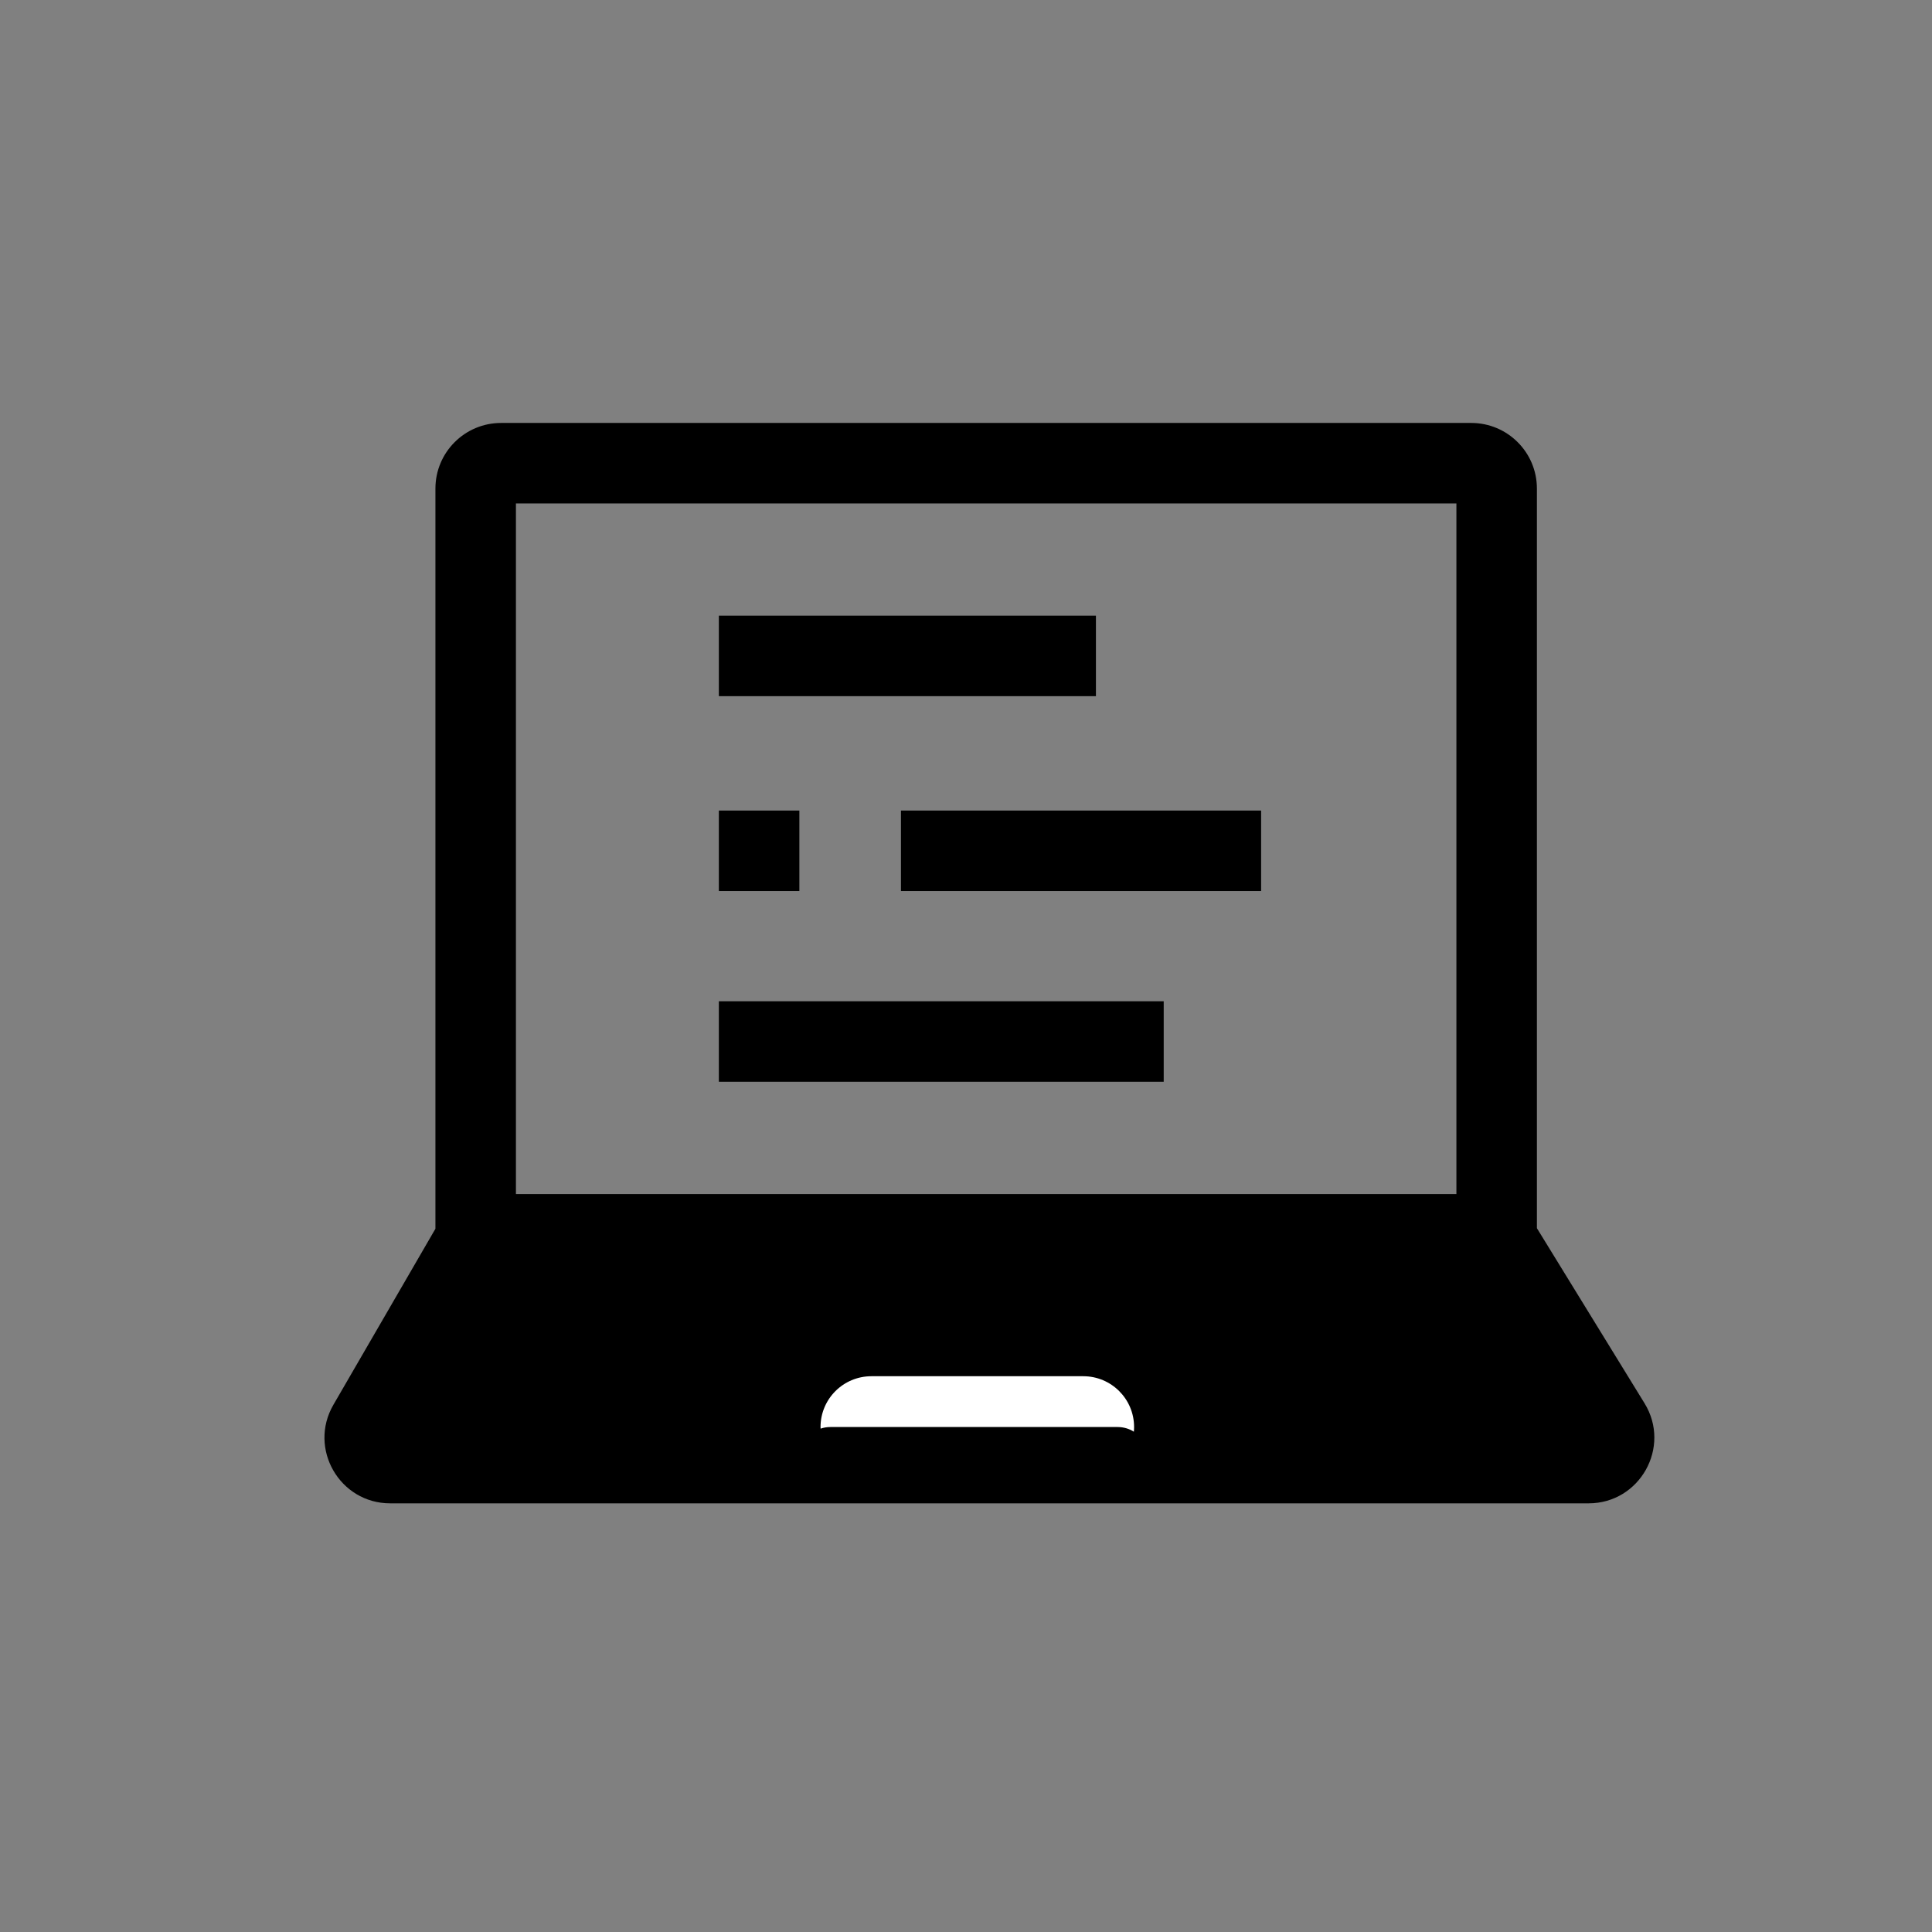 <svg width="24" height="24" viewBox="0 0 24 24" fill="none" xmlns="http://www.w3.org/2000/svg">
  <rect x="0" y="0" width="24" height="24" fill="#808080" stroke="none"/>
  <path d="M6 15.5L4.5 18H20L18.5 15.5H17.5H6Z" fill="black"/>
  <path fill-rule="evenodd" clip-rule="evenodd" d="M5.409 6.069C5.409 5.619 5.774 5.254 6.225 5.254H18.276C18.727 5.254 19.092 5.619 19.092 6.069V15.257L20.429 17.432C20.763 17.975 20.372 18.675 19.734 18.675H4.847C4.219 18.675 3.826 17.994 4.142 17.45L5.409 15.264V6.069ZM6.409 6.254V15.313C6.409 15.457 6.371 15.598 6.299 15.723L5.167 17.675H19.405L18.213 15.736C18.134 15.608 18.092 15.46 18.092 15.309V6.254H6.409Z" fill="black"/>
  <path fill-rule="evenodd" clip-rule="evenodd" d="M18.509 15.833H5.878V14.833H18.509V15.833Z" fill="black"/>
  <path fill-rule="evenodd" clip-rule="evenodd" d="M13.614 8.648H8.93V7.648H13.614V8.648Z" fill="black"/>
  <path fill-rule="evenodd" clip-rule="evenodd" d="M9.93 11.069H8.93V10.069H9.93V11.069Z" fill="black"/>
  <path fill-rule="evenodd" clip-rule="evenodd" d="M15.666 11.069H11.192V10.069H15.666V11.069Z" fill="black"/>
  <path fill-rule="evenodd" clip-rule="evenodd" d="M14.456 13.438H8.93V12.438H14.456V13.438Z" fill="black"/>
  <path fill-rule="evenodd" clip-rule="evenodd" d="M10.825 17.096C10.476 17.096 10.193 17.378 10.193 17.727C10.193 17.734 10.194 17.74 10.194 17.747C10.232 17.734 10.273 17.727 10.315 17.727H13.883C13.957 17.727 14.027 17.748 14.085 17.785C14.087 17.766 14.088 17.747 14.088 17.727C14.088 17.378 13.805 17.096 13.457 17.096H10.825Z" fill="white"/>
</svg>
